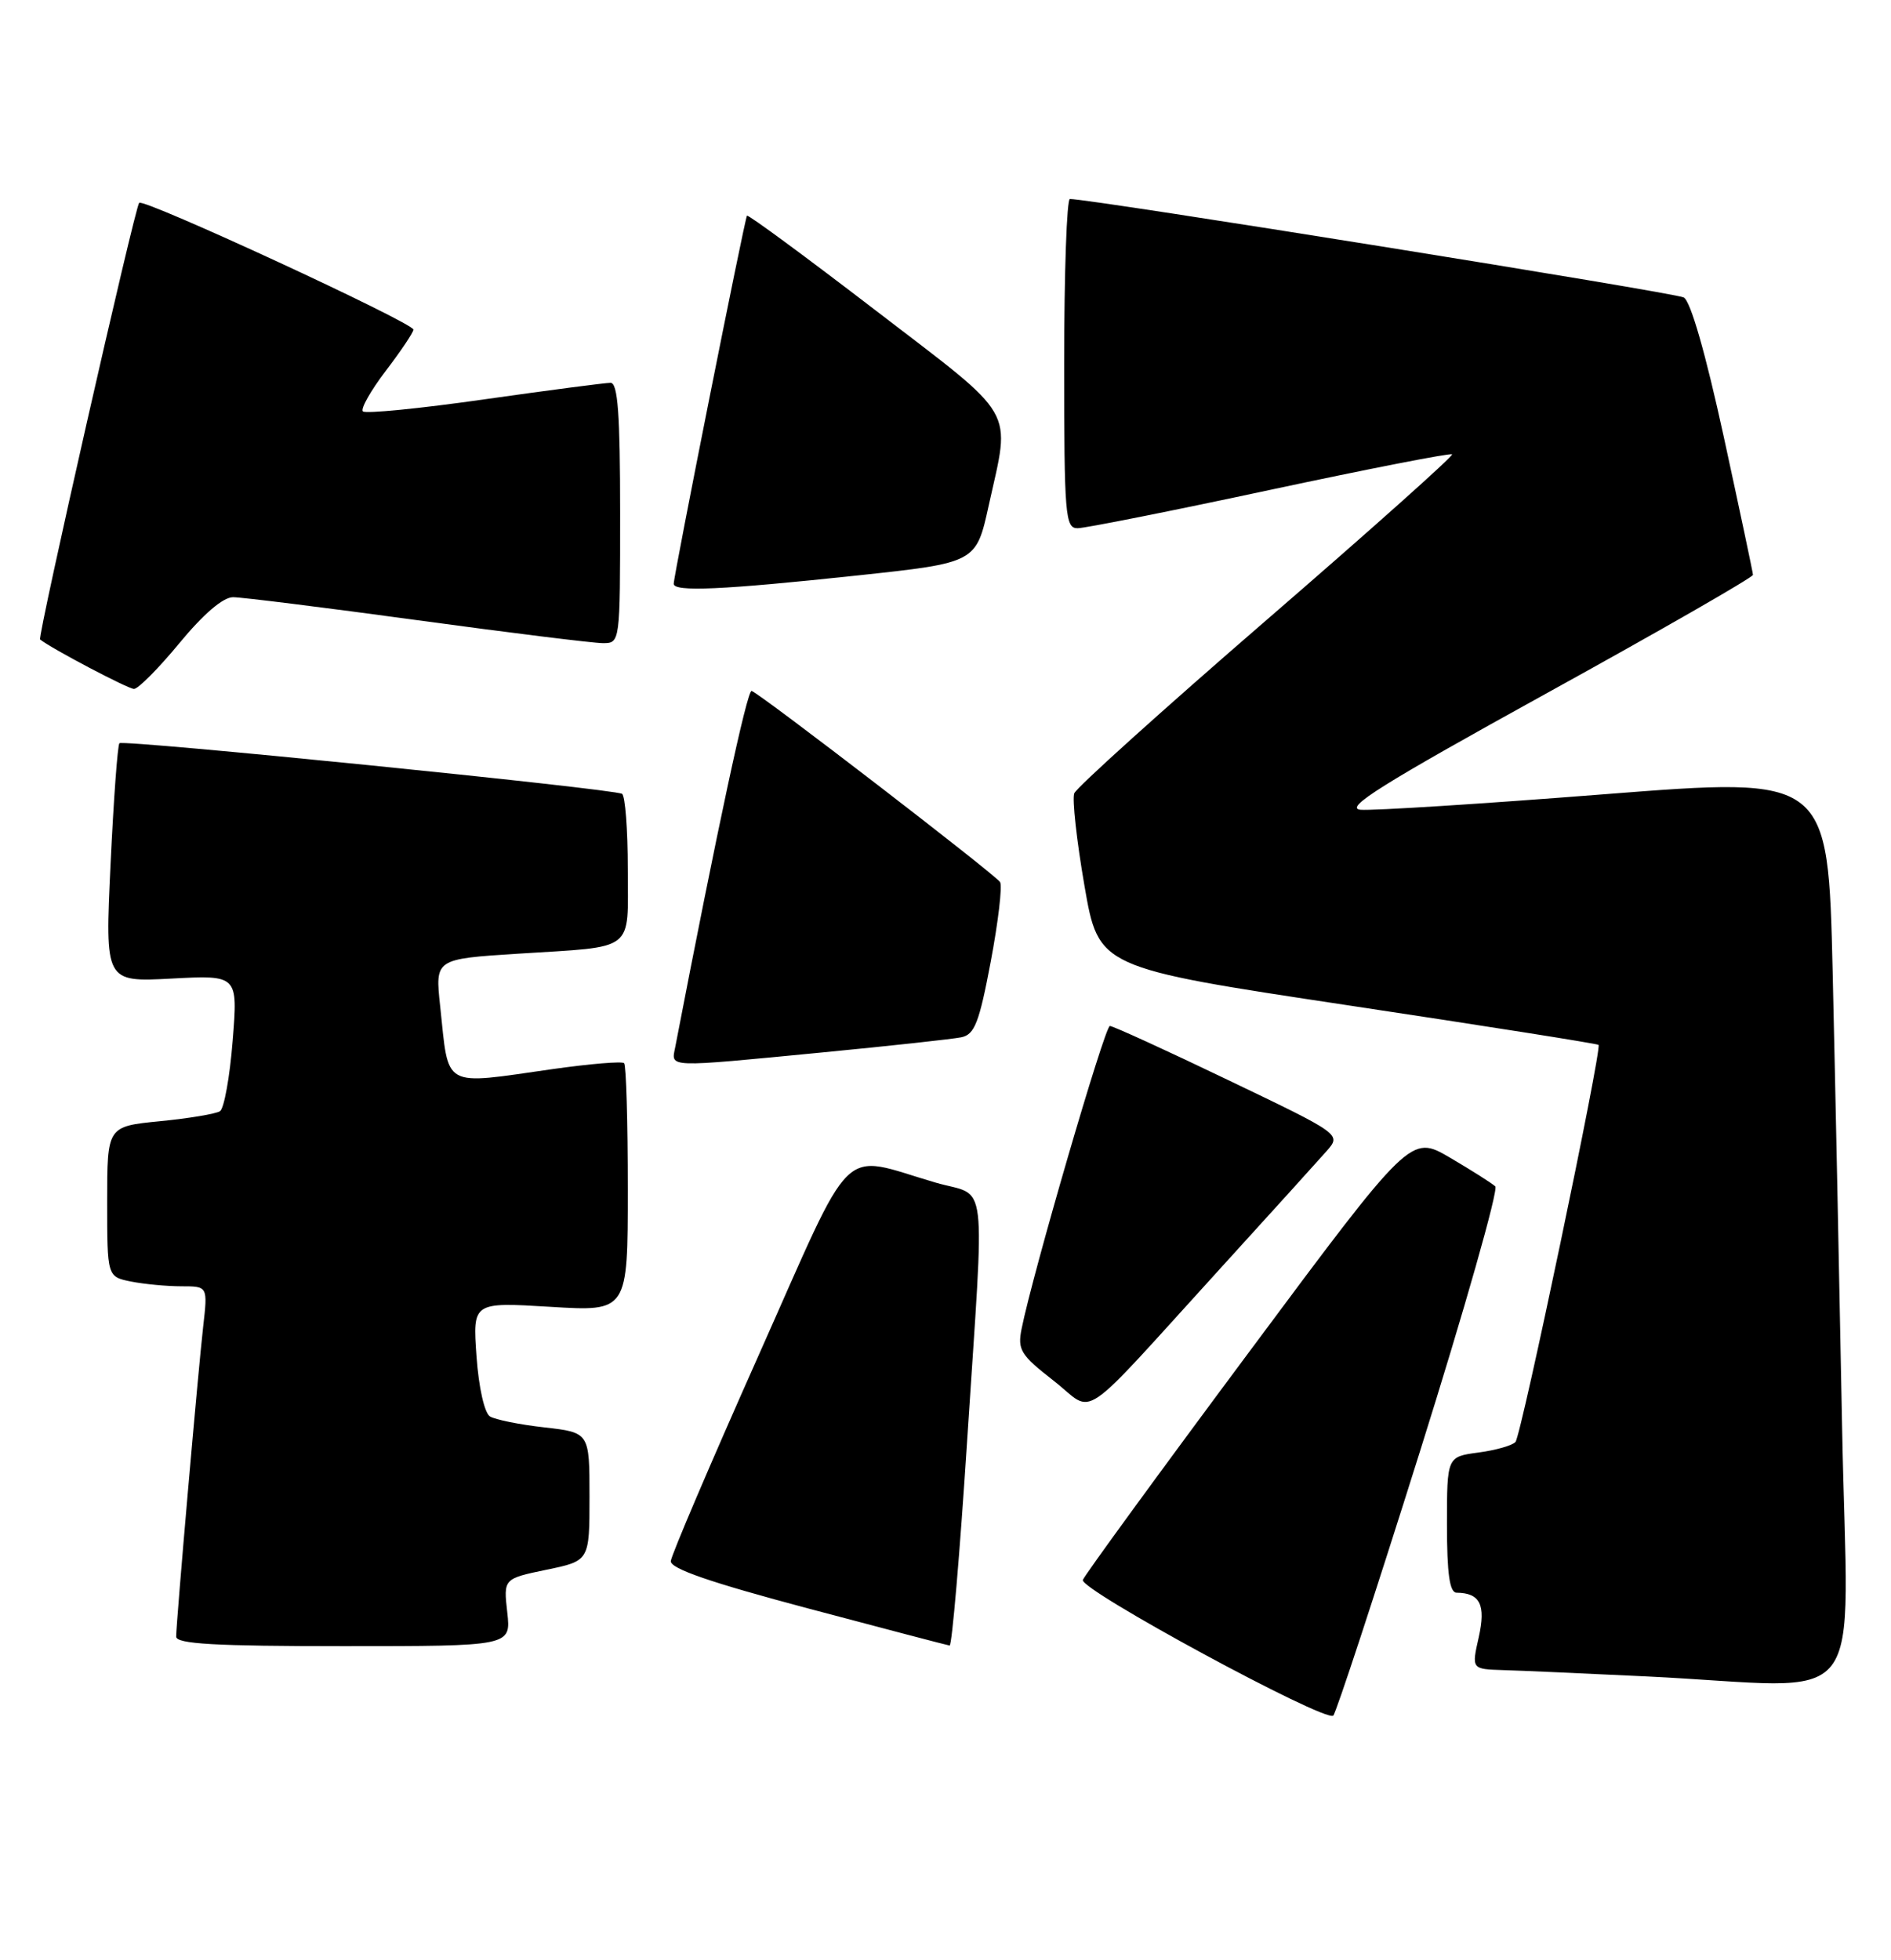 <?xml version="1.0" encoding="UTF-8" standalone="no"?>
<!DOCTYPE svg PUBLIC "-//W3C//DTD SVG 1.1//EN" "http://www.w3.org/Graphics/SVG/1.1/DTD/svg11.dtd" >
<svg xmlns="http://www.w3.org/2000/svg" xmlns:xlink="http://www.w3.org/1999/xlink" version="1.1" viewBox="0 0 247 256">
 <g >
 <path fill="currentColor"
d=" M 185.46 189.61 C 191.32 170.97 195.75 155.37 195.31 154.95 C 194.86 154.53 192.19 152.84 189.38 151.19 C 184.26 148.20 184.26 148.20 163.06 176.71 C 151.40 192.38 141.67 205.73 141.44 206.35 C 140.98 207.61 173.08 224.99 174.15 224.07 C 174.51 223.75 179.60 208.25 185.46 189.61 Z  M 240.61 186.25 C 240.26 167.69 239.71 141.01 239.38 126.97 C 238.78 101.45 238.78 101.45 209.64 103.73 C 193.61 104.99 179.24 105.90 177.71 105.76 C 175.50 105.55 180.52 102.41 201.96 90.58 C 216.83 82.38 228.99 75.40 228.97 75.08 C 228.96 74.76 227.24 66.65 225.16 57.07 C 222.79 46.19 220.83 39.34 219.93 38.85 C 218.76 38.22 142.27 25.95 139.75 25.99 C 139.34 25.99 139.00 35.67 139.00 47.50 C 139.00 67.31 139.14 69.00 140.75 68.99 C 141.71 68.99 153.03 66.74 165.91 63.98 C 178.78 61.23 189.47 59.14 189.67 59.34 C 189.87 59.54 178.97 69.27 165.44 80.97 C 151.91 92.67 140.61 102.86 140.32 103.61 C 140.03 104.36 140.63 109.79 141.65 115.68 C 143.50 126.39 143.50 126.39 176.00 131.29 C 193.88 133.98 208.63 136.31 208.80 136.47 C 209.28 136.94 198.72 187.43 197.95 188.33 C 197.56 188.78 195.39 189.41 193.12 189.71 C 189.00 190.26 189.00 190.26 189.00 199.13 C 189.00 205.55 189.35 208.00 190.25 208.02 C 193.33 208.05 194.10 209.60 193.15 213.84 C 192.21 218.00 192.21 218.00 196.36 218.13 C 198.64 218.19 207.03 218.57 215.00 218.95 C 244.71 220.38 241.32 224.71 240.61 186.25 Z  M 66.26 210.60 C 65.76 206.19 65.76 206.19 71.38 205.02 C 77.00 203.86 77.00 203.86 77.00 195.48 C 77.00 187.10 77.00 187.10 71.12 186.43 C 67.89 186.07 64.68 185.42 64.00 185.00 C 63.28 184.55 62.53 181.22 62.24 177.15 C 61.74 170.07 61.74 170.07 71.87 170.68 C 82.00 171.30 82.00 171.30 82.00 155.32 C 82.00 146.53 81.79 139.12 81.52 138.86 C 81.26 138.59 77.10 138.94 72.27 139.62 C 57.58 141.71 58.66 142.31 57.49 131.38 C 56.83 125.25 56.83 125.25 67.67 124.56 C 83.18 123.57 82.00 124.48 82.00 113.49 C 82.00 108.34 81.66 103.92 81.25 103.68 C 80.11 103.02 16.09 96.57 15.60 97.07 C 15.36 97.31 14.84 104.42 14.44 112.88 C 13.71 128.27 13.71 128.27 22.39 127.81 C 31.08 127.35 31.08 127.35 30.39 135.93 C 30.02 140.64 29.27 144.78 28.74 145.13 C 28.20 145.48 24.67 146.07 20.88 146.44 C 14.00 147.12 14.00 147.12 14.00 156.94 C 14.00 166.75 14.00 166.75 17.12 167.38 C 18.84 167.72 21.80 168.00 23.70 168.00 C 27.14 168.00 27.14 168.00 26.54 173.25 C 25.89 178.92 23.03 211.70 23.01 213.75 C 23.00 214.71 28.04 215.00 44.88 215.00 C 66.75 215.00 66.75 215.00 66.26 210.60 Z  M 126.32 188.25 C 128.64 152.60 129.11 156.46 122.25 154.47 C 109.44 150.74 111.85 148.39 99.03 177.15 C 92.82 191.09 87.68 203.13 87.62 203.89 C 87.53 204.87 92.79 206.68 105.50 210.06 C 115.40 212.69 123.74 214.88 124.04 214.92 C 124.34 214.96 125.37 202.96 126.32 188.25 Z  M 159.55 165.50 C 166.06 158.35 172.24 151.52 173.29 150.33 C 175.20 148.15 175.20 148.15 160.45 141.08 C 152.34 137.18 145.37 134.00 144.97 134.00 C 144.31 134.00 134.88 166.35 133.44 173.55 C 132.89 176.30 133.31 176.97 137.62 180.33 C 143.18 184.66 140.37 186.56 159.55 165.50 Z  M 107.48 137.45 C 116.29 136.60 124.43 135.71 125.56 135.48 C 127.30 135.12 127.90 133.59 129.41 125.59 C 130.39 120.38 130.94 115.71 130.63 115.21 C 130.03 114.24 99.40 90.67 98.18 90.24 C 97.60 90.04 93.67 108.36 88.20 136.75 C 87.67 139.48 86.78 139.45 107.48 137.45 Z  M 23.44 83.99 C 26.57 80.20 29.13 78.00 30.44 78.00 C 31.57 78.00 42.40 79.35 54.50 81.00 C 66.60 82.65 77.51 84.00 78.75 84.00 C 81.00 84.00 81.00 83.96 81.00 67.00 C 81.00 54.07 80.70 50.00 79.75 50.00 C 79.06 50.00 71.64 50.97 63.25 52.16 C 54.86 53.36 47.73 54.06 47.40 53.73 C 47.07 53.41 48.42 51.02 50.40 48.42 C 52.38 45.83 54.00 43.41 54.00 43.05 C 54.00 42.17 18.78 25.88 18.18 26.49 C 17.62 27.05 4.87 83.22 5.24 83.52 C 6.63 84.66 16.73 89.98 17.50 89.98 C 18.05 89.98 20.72 87.29 23.44 83.99 Z  M 112.00 75.16 C 127.50 73.50 127.50 73.50 129.15 66.00 C 132.01 53.06 133.05 54.87 114.41 40.57 C 105.29 33.57 97.71 27.99 97.57 28.17 C 97.27 28.56 88.00 75.14 88.00 76.25 C 88.00 77.33 94.40 77.04 112.00 75.16 Z "/>
</g>
</svg>
